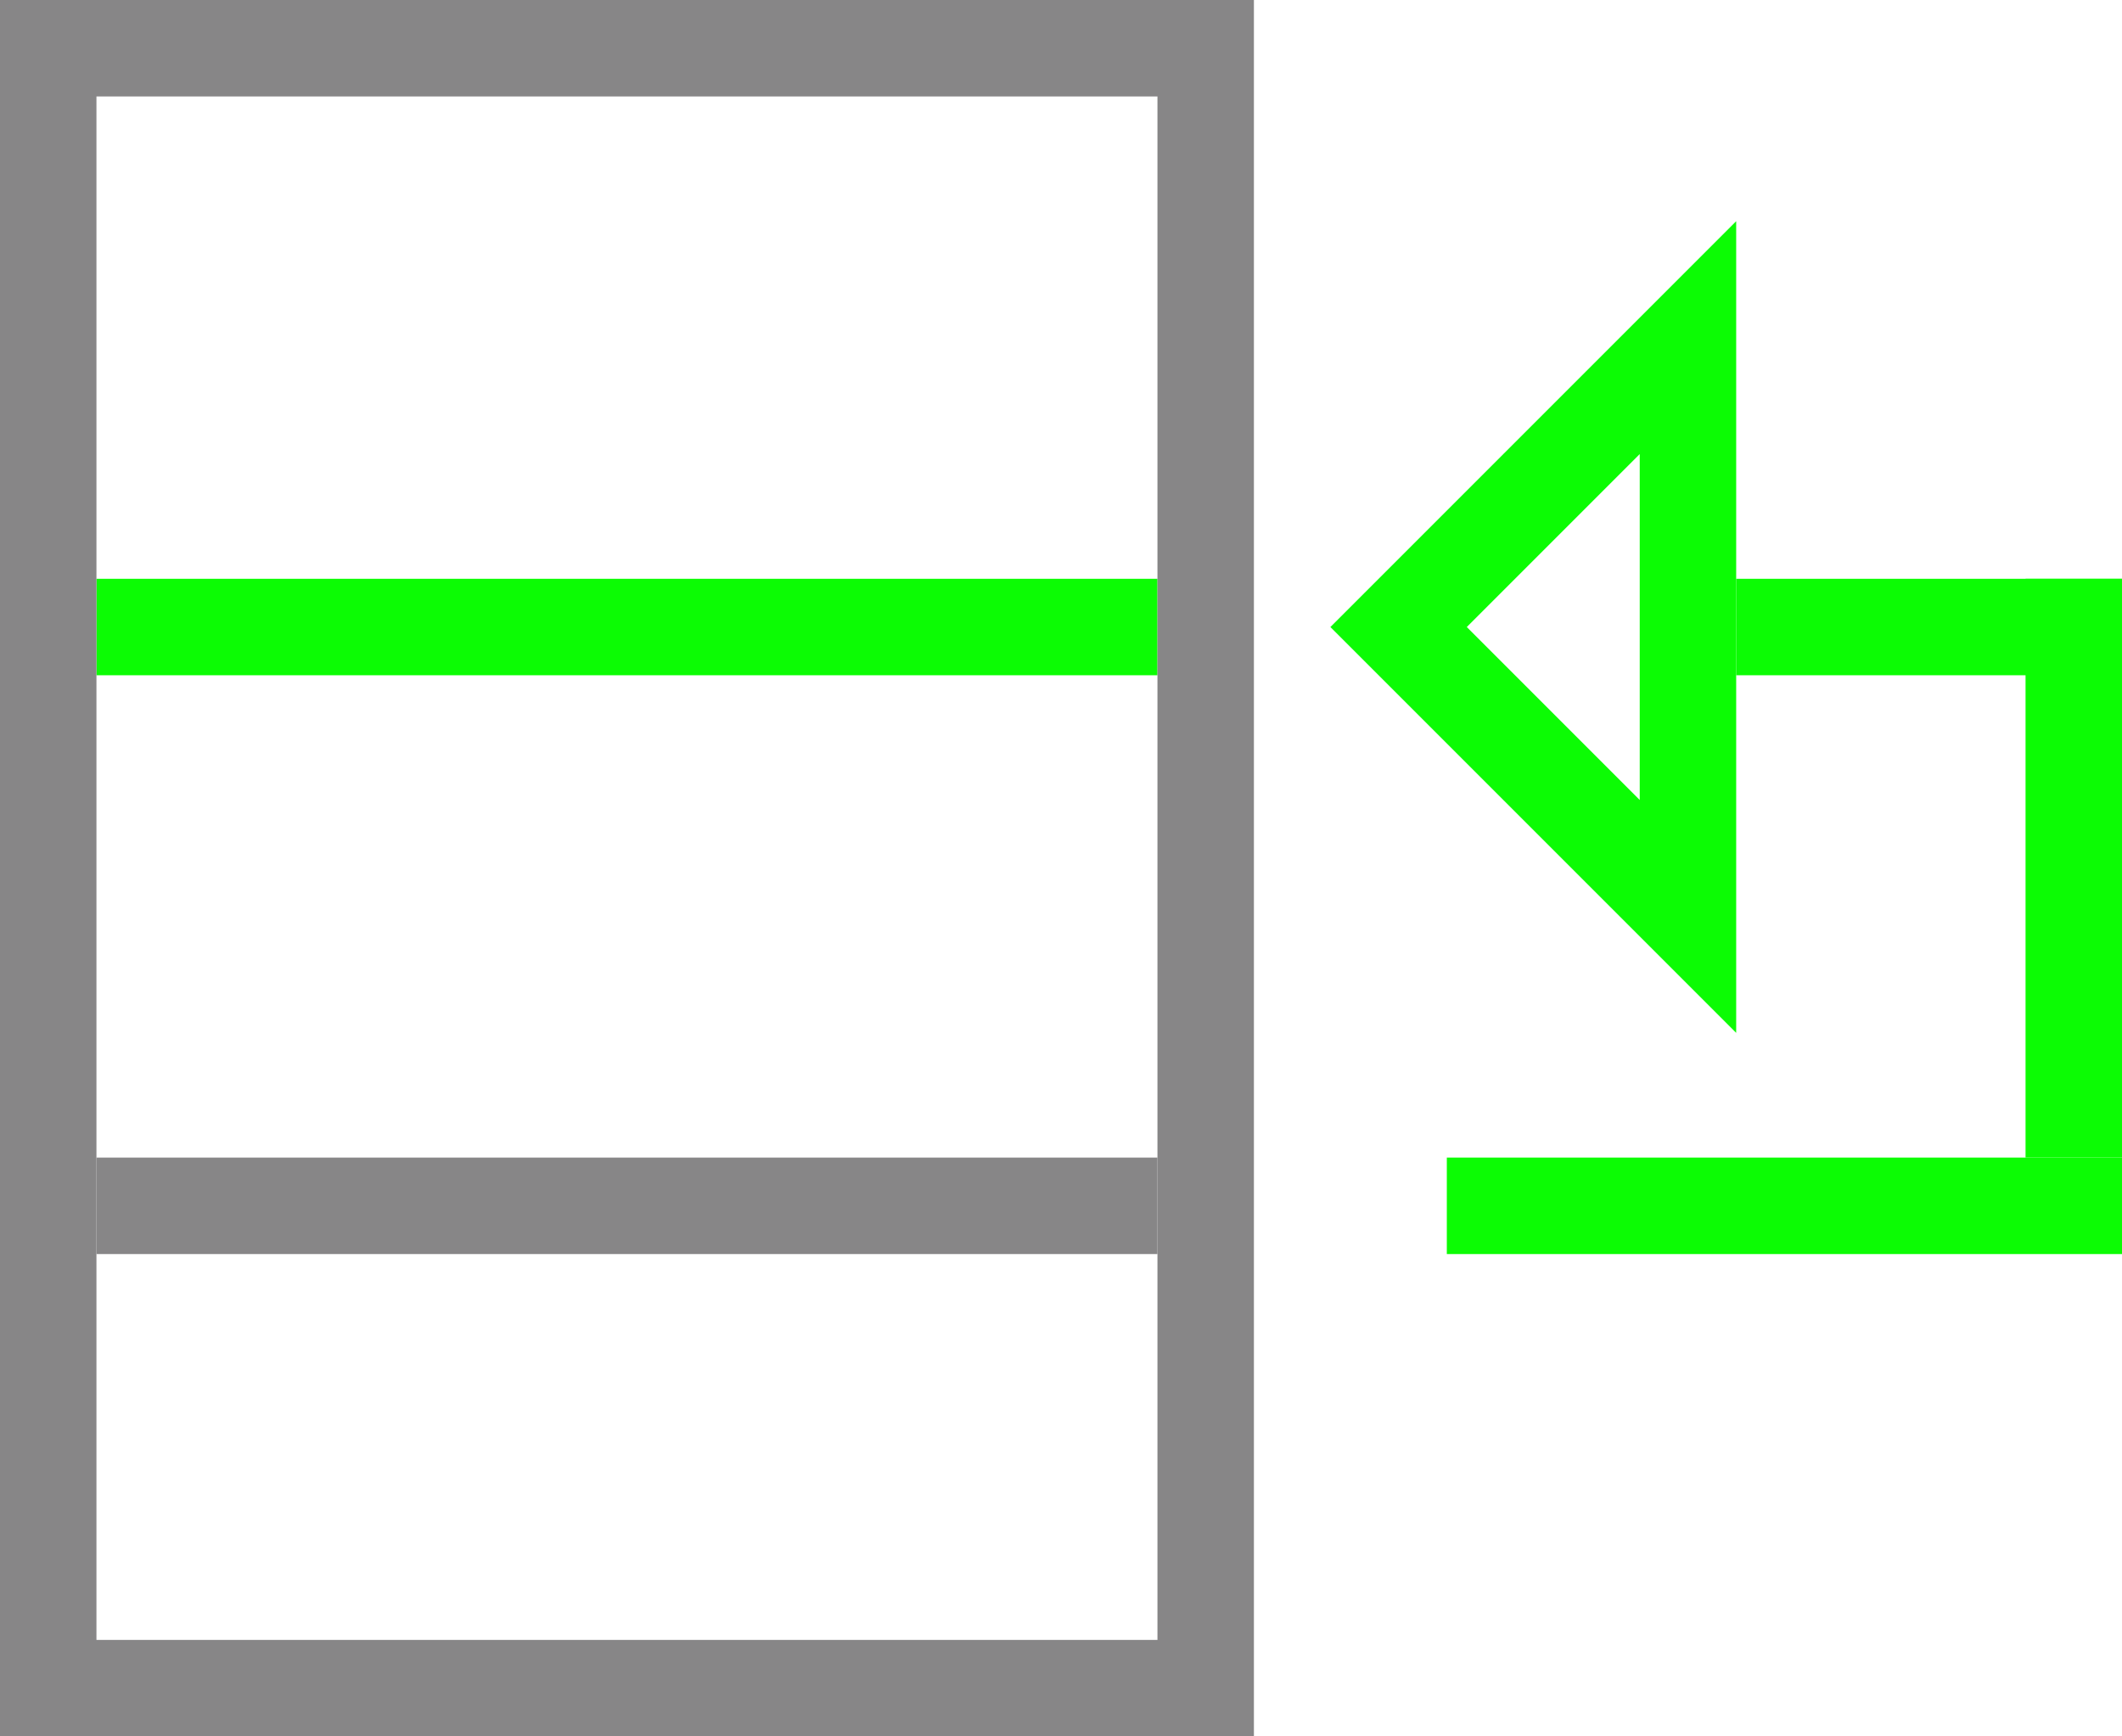 <?xml version="1.0" encoding="UTF-8"?>
<svg width="22px" height="18px" viewBox="0 0 22 18" version="1.1" xmlns="http://www.w3.org/2000/svg" xmlns:xlink="http://www.w3.org/1999/xlink">
    <!-- Generator: Sketch 53.2 (72643) - https://sketchapp.com -->
    <title>Copy Horizontal</title>
    <desc>Created with Sketch.</desc>
    <g id="Copy-Horizontal" stroke="none" stroke-width="1" fill="none" fill-rule="evenodd">
        <rect id="Rectangle" fill="#0CFC04" x="1" y="6" width="11" height="1"></rect>
        <rect id="Rectangle-Copy" fill="#878687" x="1" y="12" width="11" height="1"></rect>
        <rect id="Rectangle-Copy-2" fill="#0CFC04" x="15" y="12" width="7" height="1"></rect>
        <rect id="Rectangle-Copy-3" fill="#0CFC04" x="21" y="6" width="1" height="6"></rect>
        <rect id="Rectangle-Copy-5" stroke="#878687" x="0.5" y="0.5" width="12" height="17"></rect>
        <rect id="Rectangle-Copy-4" fill="#0CFC04" x="18" y="6" width="4" height="1"></rect>
        <g id="Arrow-(hollow)" transform="translate(16, 6.5) rotate(-180) translate(-16, -6.5) translate(14, 3)" stroke="#0CFC04">
            <polygon id="Path-2" points="0.5 0.5 3.5 3.5 0.5 6.5"></polygon>
        </g>
    </g>
</svg>